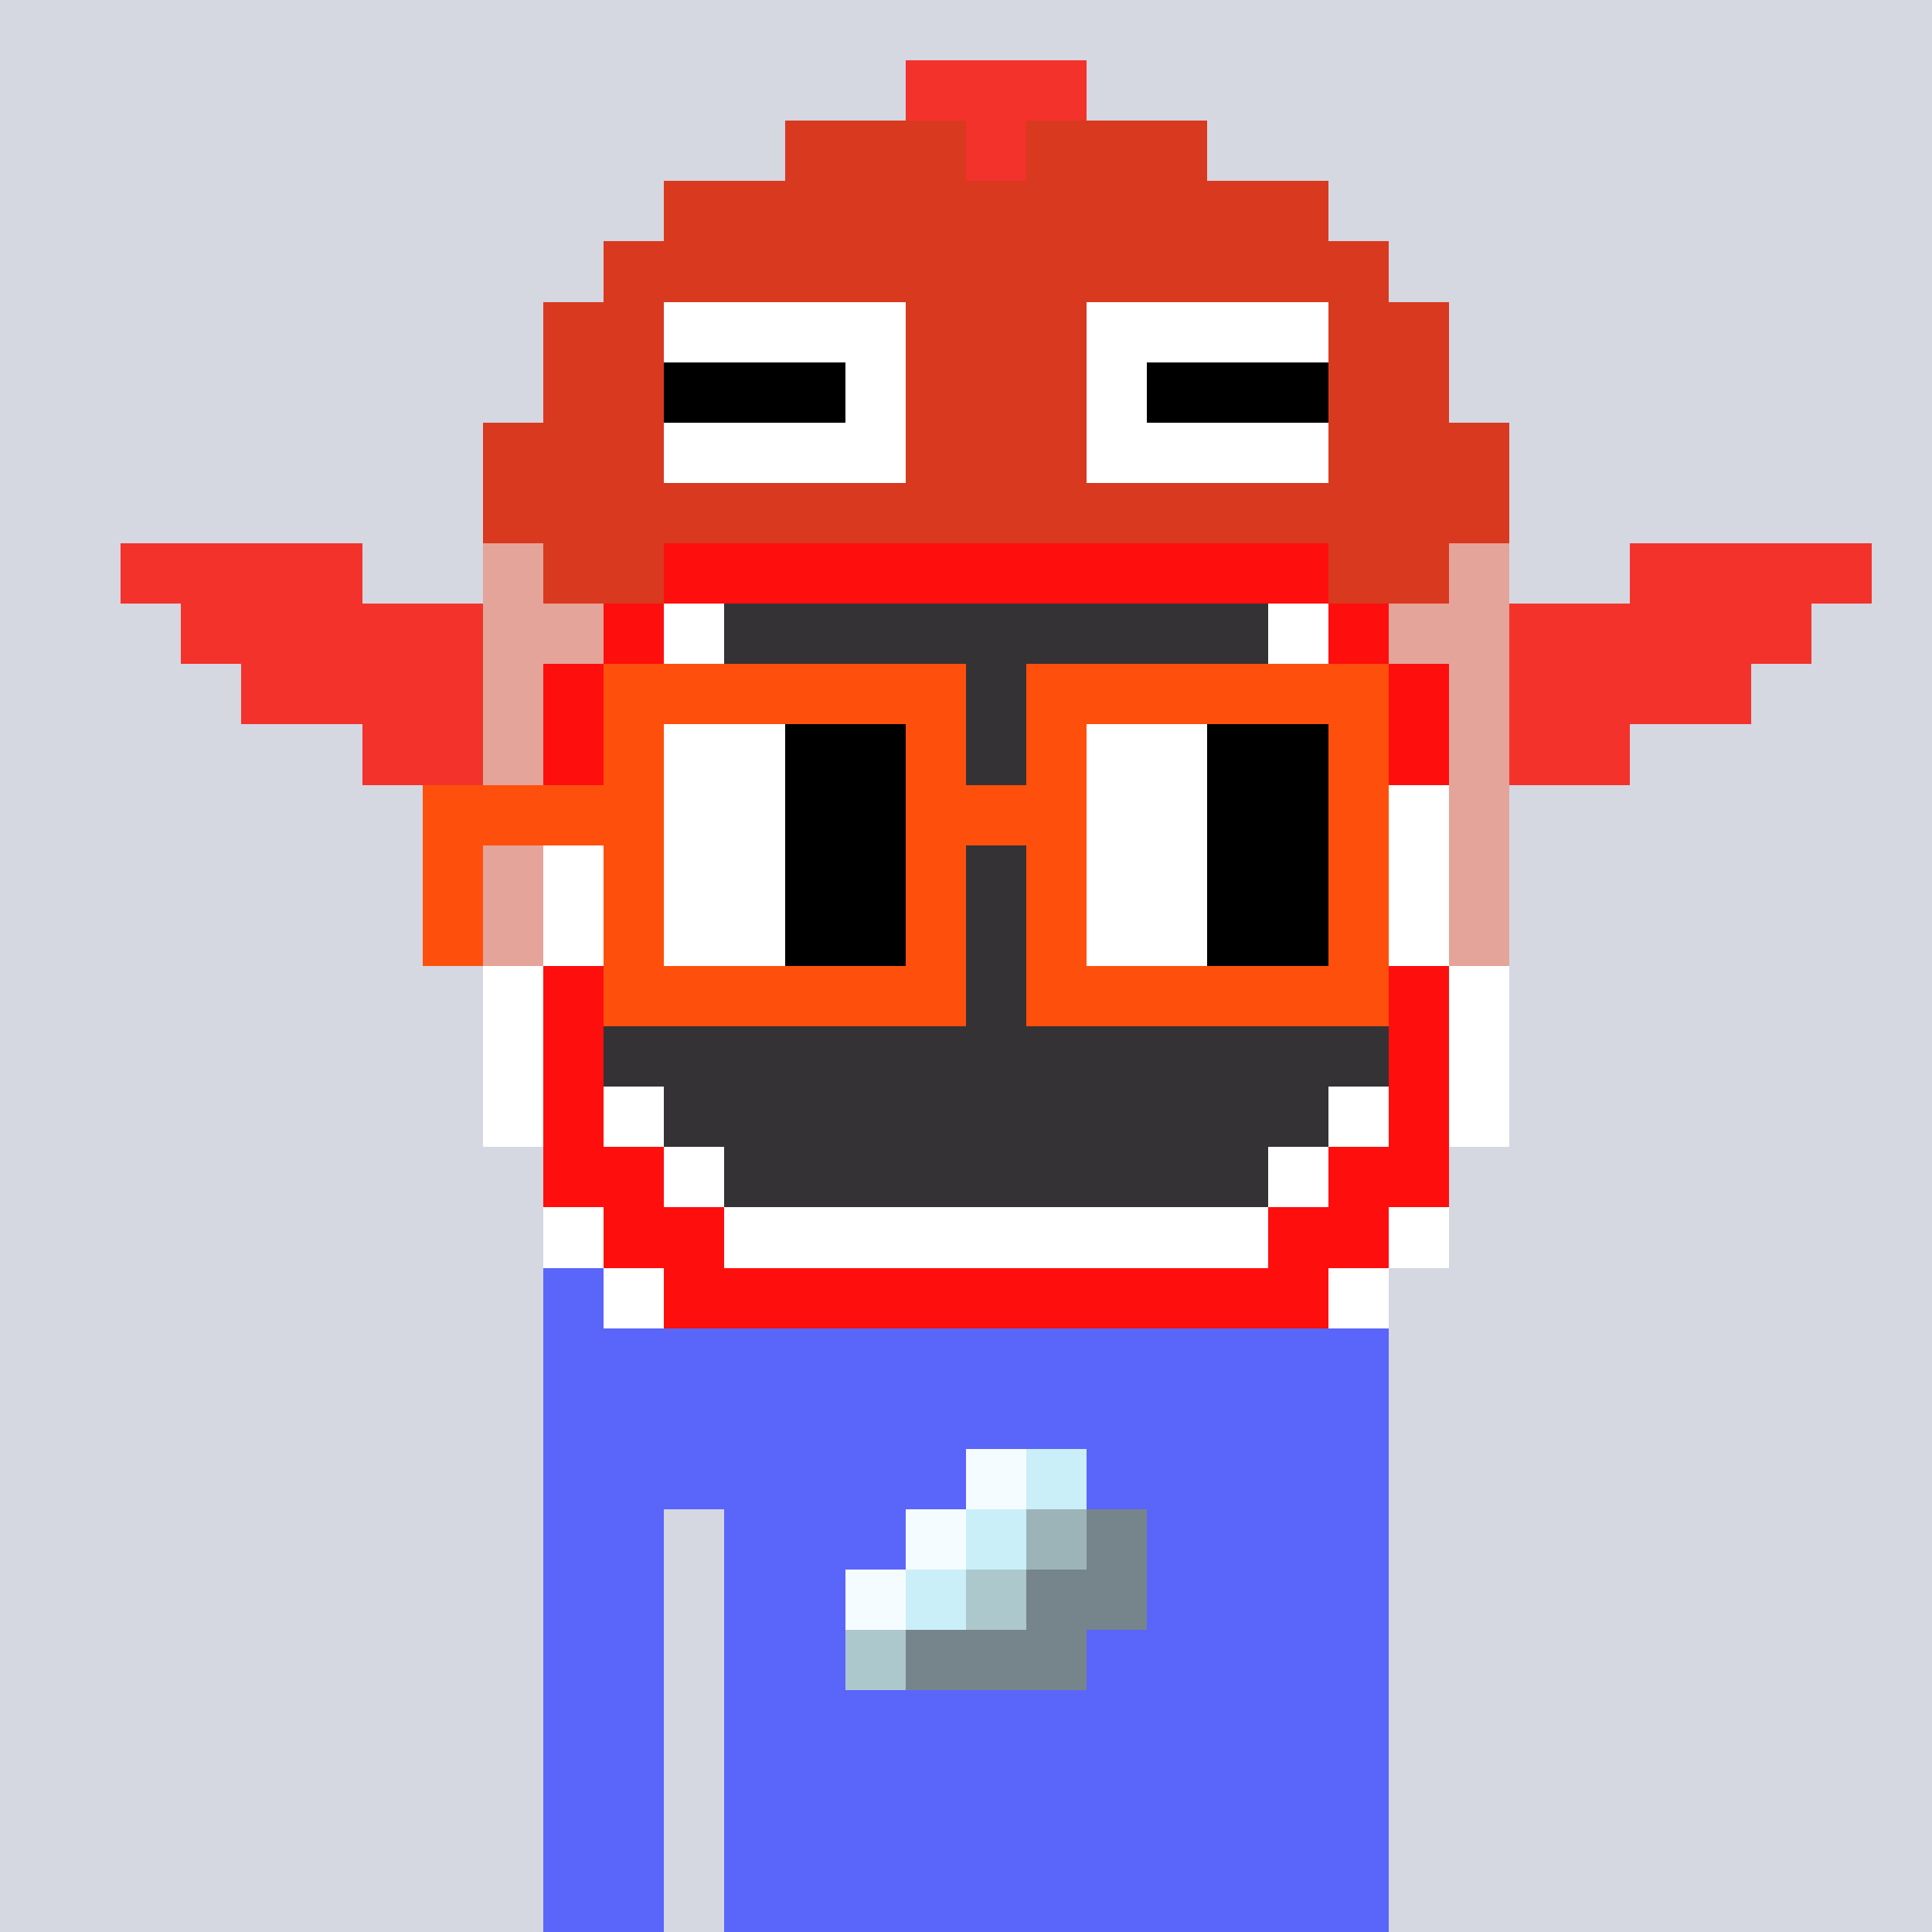 <svg viewBox="0 0 320 320" xmlns="http://www.w3.org/2000/svg" shape-rendering="crispEdges"><rect width="100%" height="100%" fill="#d5d7e1" /><rect width="140" height="10" x="90" y="210" fill="#5a65fa" /><rect width="140" height="10" x="90" y="220" fill="#5a65fa" /><rect width="140" height="10" x="90" y="230" fill="#5a65fa" /><rect width="140" height="10" x="90" y="240" fill="#5a65fa" /><rect width="20" height="10" x="90" y="250" fill="#5a65fa" /><rect width="110" height="10" x="120" y="250" fill="#5a65fa" /><rect width="20" height="10" x="90" y="260" fill="#5a65fa" /><rect width="110" height="10" x="120" y="260" fill="#5a65fa" /><rect width="20" height="10" x="90" y="270" fill="#5a65fa" /><rect width="110" height="10" x="120" y="270" fill="#5a65fa" /><rect width="20" height="10" x="90" y="280" fill="#5a65fa" /><rect width="110" height="10" x="120" y="280" fill="#5a65fa" /><rect width="20" height="10" x="90" y="290" fill="#5a65fa" /><rect width="110" height="10" x="120" y="290" fill="#5a65fa" /><rect width="20" height="10" x="90" y="300" fill="#5a65fa" /><rect width="110" height="10" x="120" y="300" fill="#5a65fa" /><rect width="20" height="10" x="90" y="310" fill="#5a65fa" /><rect width="110" height="10" x="120" y="310" fill="#5a65fa" /><rect width="10" height="10" x="160" y="240" fill="#f5fcff" /><rect width="10" height="10" x="170" y="240" fill="#caeff9" /><rect width="10" height="10" x="150" y="250" fill="#f5fcff" /><rect width="10" height="10" x="160" y="250" fill="#caeff9" /><rect width="10" height="10" x="170" y="250" fill="#9cb4b8" /><rect width="10" height="10" x="180" y="250" fill="#76858b" /><rect width="10" height="10" x="140" y="260" fill="#f5fcff" /><rect width="10" height="10" x="150" y="260" fill="#caeff9" /><rect width="10" height="10" x="160" y="260" fill="#adc8cc" /><rect width="20" height="10" x="170" y="260" fill="#76858b" /><rect width="10" height="10" x="140" y="270" fill="#adc8cc" /><rect width="30" height="10" x="150" y="270" fill="#76858b" /><rect width="30" height="10" x="150" y="10" fill="#f3322c" /><rect width="30" height="10" x="130" y="20" fill="#d9391f" /><rect width="10" height="10" x="160" y="20" fill="#f3322c" /><rect width="30" height="10" x="170" y="20" fill="#d9391f" /><rect width="110" height="10" x="110" y="30" fill="#d9391f" /><rect width="130" height="10" x="100" y="40" fill="#d9391f" /><rect width="20" height="10" x="90" y="50" fill="#d9391f" /><rect width="40" height="10" x="110" y="50" fill="#ffffff" /><rect width="30" height="10" x="150" y="50" fill="#d9391f" /><rect width="40" height="10" x="180" y="50" fill="#ffffff" /><rect width="20" height="10" x="220" y="50" fill="#d9391f" /><rect width="20" height="10" x="90" y="60" fill="#d9391f" /><rect width="30" height="10" x="110" y="60" fill="#000000" /><rect width="10" height="10" x="140" y="60" fill="#ffffff" /><rect width="30" height="10" x="150" y="60" fill="#d9391f" /><rect width="10" height="10" x="180" y="60" fill="#ffffff" /><rect width="30" height="10" x="190" y="60" fill="#000000" /><rect width="20" height="10" x="220" y="60" fill="#d9391f" /><rect width="30" height="10" x="80" y="70" fill="#d9391f" /><rect width="40" height="10" x="110" y="70" fill="#ffffff" /><rect width="30" height="10" x="150" y="70" fill="#d9391f" /><rect width="40" height="10" x="180" y="70" fill="#ffffff" /><rect width="30" height="10" x="220" y="70" fill="#d9391f" /><rect width="170" height="10" x="80" y="80" fill="#d9391f" /><rect width="40" height="10" x="20" y="90" fill="#f3322c" /><rect width="10" height="10" x="80" y="90" fill="#e4a499" /><rect width="20" height="10" x="90" y="90" fill="#d9391f" /><rect width="110" height="10" x="110" y="90" fill="#ff0e0e" /><rect width="20" height="10" x="220" y="90" fill="#d9391f" /><rect width="10" height="10" x="240" y="90" fill="#e4a499" /><rect width="40" height="10" x="270" y="90" fill="#f3322c" /><rect width="50" height="10" x="30" y="100" fill="#f3322c" /><rect width="20" height="10" x="80" y="100" fill="#e4a499" /><rect width="10" height="10" x="100" y="100" fill="#ff0e0e" /><rect width="10" height="10" x="110" y="100" fill="#ffffff" /><rect width="90" height="10" x="120" y="100" fill="#343235" /><rect width="10" height="10" x="210" y="100" fill="#ffffff" /><rect width="10" height="10" x="220" y="100" fill="#ff0e0e" /><rect width="20" height="10" x="230" y="100" fill="#e4a499" /><rect width="50" height="10" x="250" y="100" fill="#f3322c" /><rect width="40" height="10" x="40" y="110" fill="#f3322c" /><rect width="10" height="10" x="80" y="110" fill="#e4a499" /><rect width="10" height="10" x="90" y="110" fill="#ff0e0e" /><rect width="10" height="10" x="100" y="110" fill="#ffffff" /><rect width="110" height="10" x="110" y="110" fill="#343235" /><rect width="10" height="10" x="220" y="110" fill="#ffffff" /><rect width="10" height="10" x="230" y="110" fill="#ff0e0e" /><rect width="10" height="10" x="240" y="110" fill="#e4a499" /><rect width="40" height="10" x="250" y="110" fill="#f3322c" /><rect width="20" height="10" x="60" y="120" fill="#f3322c" /><rect width="10" height="10" x="80" y="120" fill="#e4a499" /><rect width="10" height="10" x="90" y="120" fill="#ff0e0e" /><rect width="130" height="10" x="100" y="120" fill="#343235" /><rect width="10" height="10" x="230" y="120" fill="#ff0e0e" /><rect width="10" height="10" x="240" y="120" fill="#e4a499" /><rect width="20" height="10" x="250" y="120" fill="#f3322c" /><rect width="10" height="10" x="80" y="130" fill="#e4a499" /><rect width="10" height="10" x="90" y="130" fill="#ffffff" /><rect width="130" height="10" x="100" y="130" fill="#343235" /><rect width="10" height="10" x="230" y="130" fill="#ffffff" /><rect width="10" height="10" x="240" y="130" fill="#e4a499" /><rect width="10" height="10" x="80" y="140" fill="#e4a499" /><rect width="10" height="10" x="90" y="140" fill="#ffffff" /><rect width="130" height="10" x="100" y="140" fill="#343235" /><rect width="10" height="10" x="230" y="140" fill="#ffffff" /><rect width="10" height="10" x="240" y="140" fill="#e4a499" /><rect width="10" height="10" x="80" y="150" fill="#e4a499" /><rect width="10" height="10" x="90" y="150" fill="#ffffff" /><rect width="130" height="10" x="100" y="150" fill="#343235" /><rect width="10" height="10" x="230" y="150" fill="#ffffff" /><rect width="10" height="10" x="240" y="150" fill="#e4a499" /><rect width="10" height="10" x="80" y="160" fill="#ffffff" /><rect width="10" height="10" x="90" y="160" fill="#ff0e0e" /><rect width="130" height="10" x="100" y="160" fill="#343235" /><rect width="10" height="10" x="230" y="160" fill="#ff0e0e" /><rect width="10" height="10" x="240" y="160" fill="#ffffff" /><rect width="10" height="10" x="80" y="170" fill="#ffffff" /><rect width="10" height="10" x="90" y="170" fill="#ff0e0e" /><rect width="130" height="10" x="100" y="170" fill="#343235" /><rect width="10" height="10" x="230" y="170" fill="#ff0e0e" /><rect width="10" height="10" x="240" y="170" fill="#ffffff" /><rect width="10" height="10" x="80" y="180" fill="#ffffff" /><rect width="10" height="10" x="90" y="180" fill="#ff0e0e" /><rect width="10" height="10" x="100" y="180" fill="#ffffff" /><rect width="110" height="10" x="110" y="180" fill="#343235" /><rect width="10" height="10" x="220" y="180" fill="#ffffff" /><rect width="10" height="10" x="230" y="180" fill="#ff0e0e" /><rect width="10" height="10" x="240" y="180" fill="#ffffff" /><rect width="20" height="10" x="90" y="190" fill="#ff0e0e" /><rect width="10" height="10" x="110" y="190" fill="#ffffff" /><rect width="90" height="10" x="120" y="190" fill="#343235" /><rect width="10" height="10" x="210" y="190" fill="#ffffff" /><rect width="20" height="10" x="220" y="190" fill="#ff0e0e" /><rect width="10" height="10" x="90" y="200" fill="#ffffff" /><rect width="20" height="10" x="100" y="200" fill="#ff0e0e" /><rect width="90" height="10" x="120" y="200" fill="#ffffff" /><rect width="20" height="10" x="210" y="200" fill="#ff0e0e" /><rect width="10" height="10" x="230" y="200" fill="#ffffff" /><rect width="10" height="10" x="100" y="210" fill="#ffffff" /><rect width="110" height="10" x="110" y="210" fill="#ff0e0e" /><rect width="10" height="10" x="220" y="210" fill="#ffffff" /><rect width="60" height="10" x="100" y="110" fill="#fe500c" /><rect width="60" height="10" x="170" y="110" fill="#fe500c" /><rect width="10" height="10" x="100" y="120" fill="#fe500c" /><rect width="20" height="10" x="110" y="120" fill="#ffffff" /><rect width="20" height="10" x="130" y="120" fill="#000000" /><rect width="10" height="10" x="150" y="120" fill="#fe500c" /><rect width="10" height="10" x="170" y="120" fill="#fe500c" /><rect width="20" height="10" x="180" y="120" fill="#ffffff" /><rect width="20" height="10" x="200" y="120" fill="#000000" /><rect width="10" height="10" x="220" y="120" fill="#fe500c" /><rect width="40" height="10" x="70" y="130" fill="#fe500c" /><rect width="20" height="10" x="110" y="130" fill="#ffffff" /><rect width="20" height="10" x="130" y="130" fill="#000000" /><rect width="30" height="10" x="150" y="130" fill="#fe500c" /><rect width="20" height="10" x="180" y="130" fill="#ffffff" /><rect width="20" height="10" x="200" y="130" fill="#000000" /><rect width="10" height="10" x="220" y="130" fill="#fe500c" /><rect width="10" height="10" x="70" y="140" fill="#fe500c" /><rect width="10" height="10" x="100" y="140" fill="#fe500c" /><rect width="20" height="10" x="110" y="140" fill="#ffffff" /><rect width="20" height="10" x="130" y="140" fill="#000000" /><rect width="10" height="10" x="150" y="140" fill="#fe500c" /><rect width="10" height="10" x="170" y="140" fill="#fe500c" /><rect width="20" height="10" x="180" y="140" fill="#ffffff" /><rect width="20" height="10" x="200" y="140" fill="#000000" /><rect width="10" height="10" x="220" y="140" fill="#fe500c" /><rect width="10" height="10" x="70" y="150" fill="#fe500c" /><rect width="10" height="10" x="100" y="150" fill="#fe500c" /><rect width="20" height="10" x="110" y="150" fill="#ffffff" /><rect width="20" height="10" x="130" y="150" fill="#000000" /><rect width="10" height="10" x="150" y="150" fill="#fe500c" /><rect width="10" height="10" x="170" y="150" fill="#fe500c" /><rect width="20" height="10" x="180" y="150" fill="#ffffff" /><rect width="20" height="10" x="200" y="150" fill="#000000" /><rect width="10" height="10" x="220" y="150" fill="#fe500c" /><rect width="60" height="10" x="100" y="160" fill="#fe500c" /><rect width="60" height="10" x="170" y="160" fill="#fe500c" /></svg>